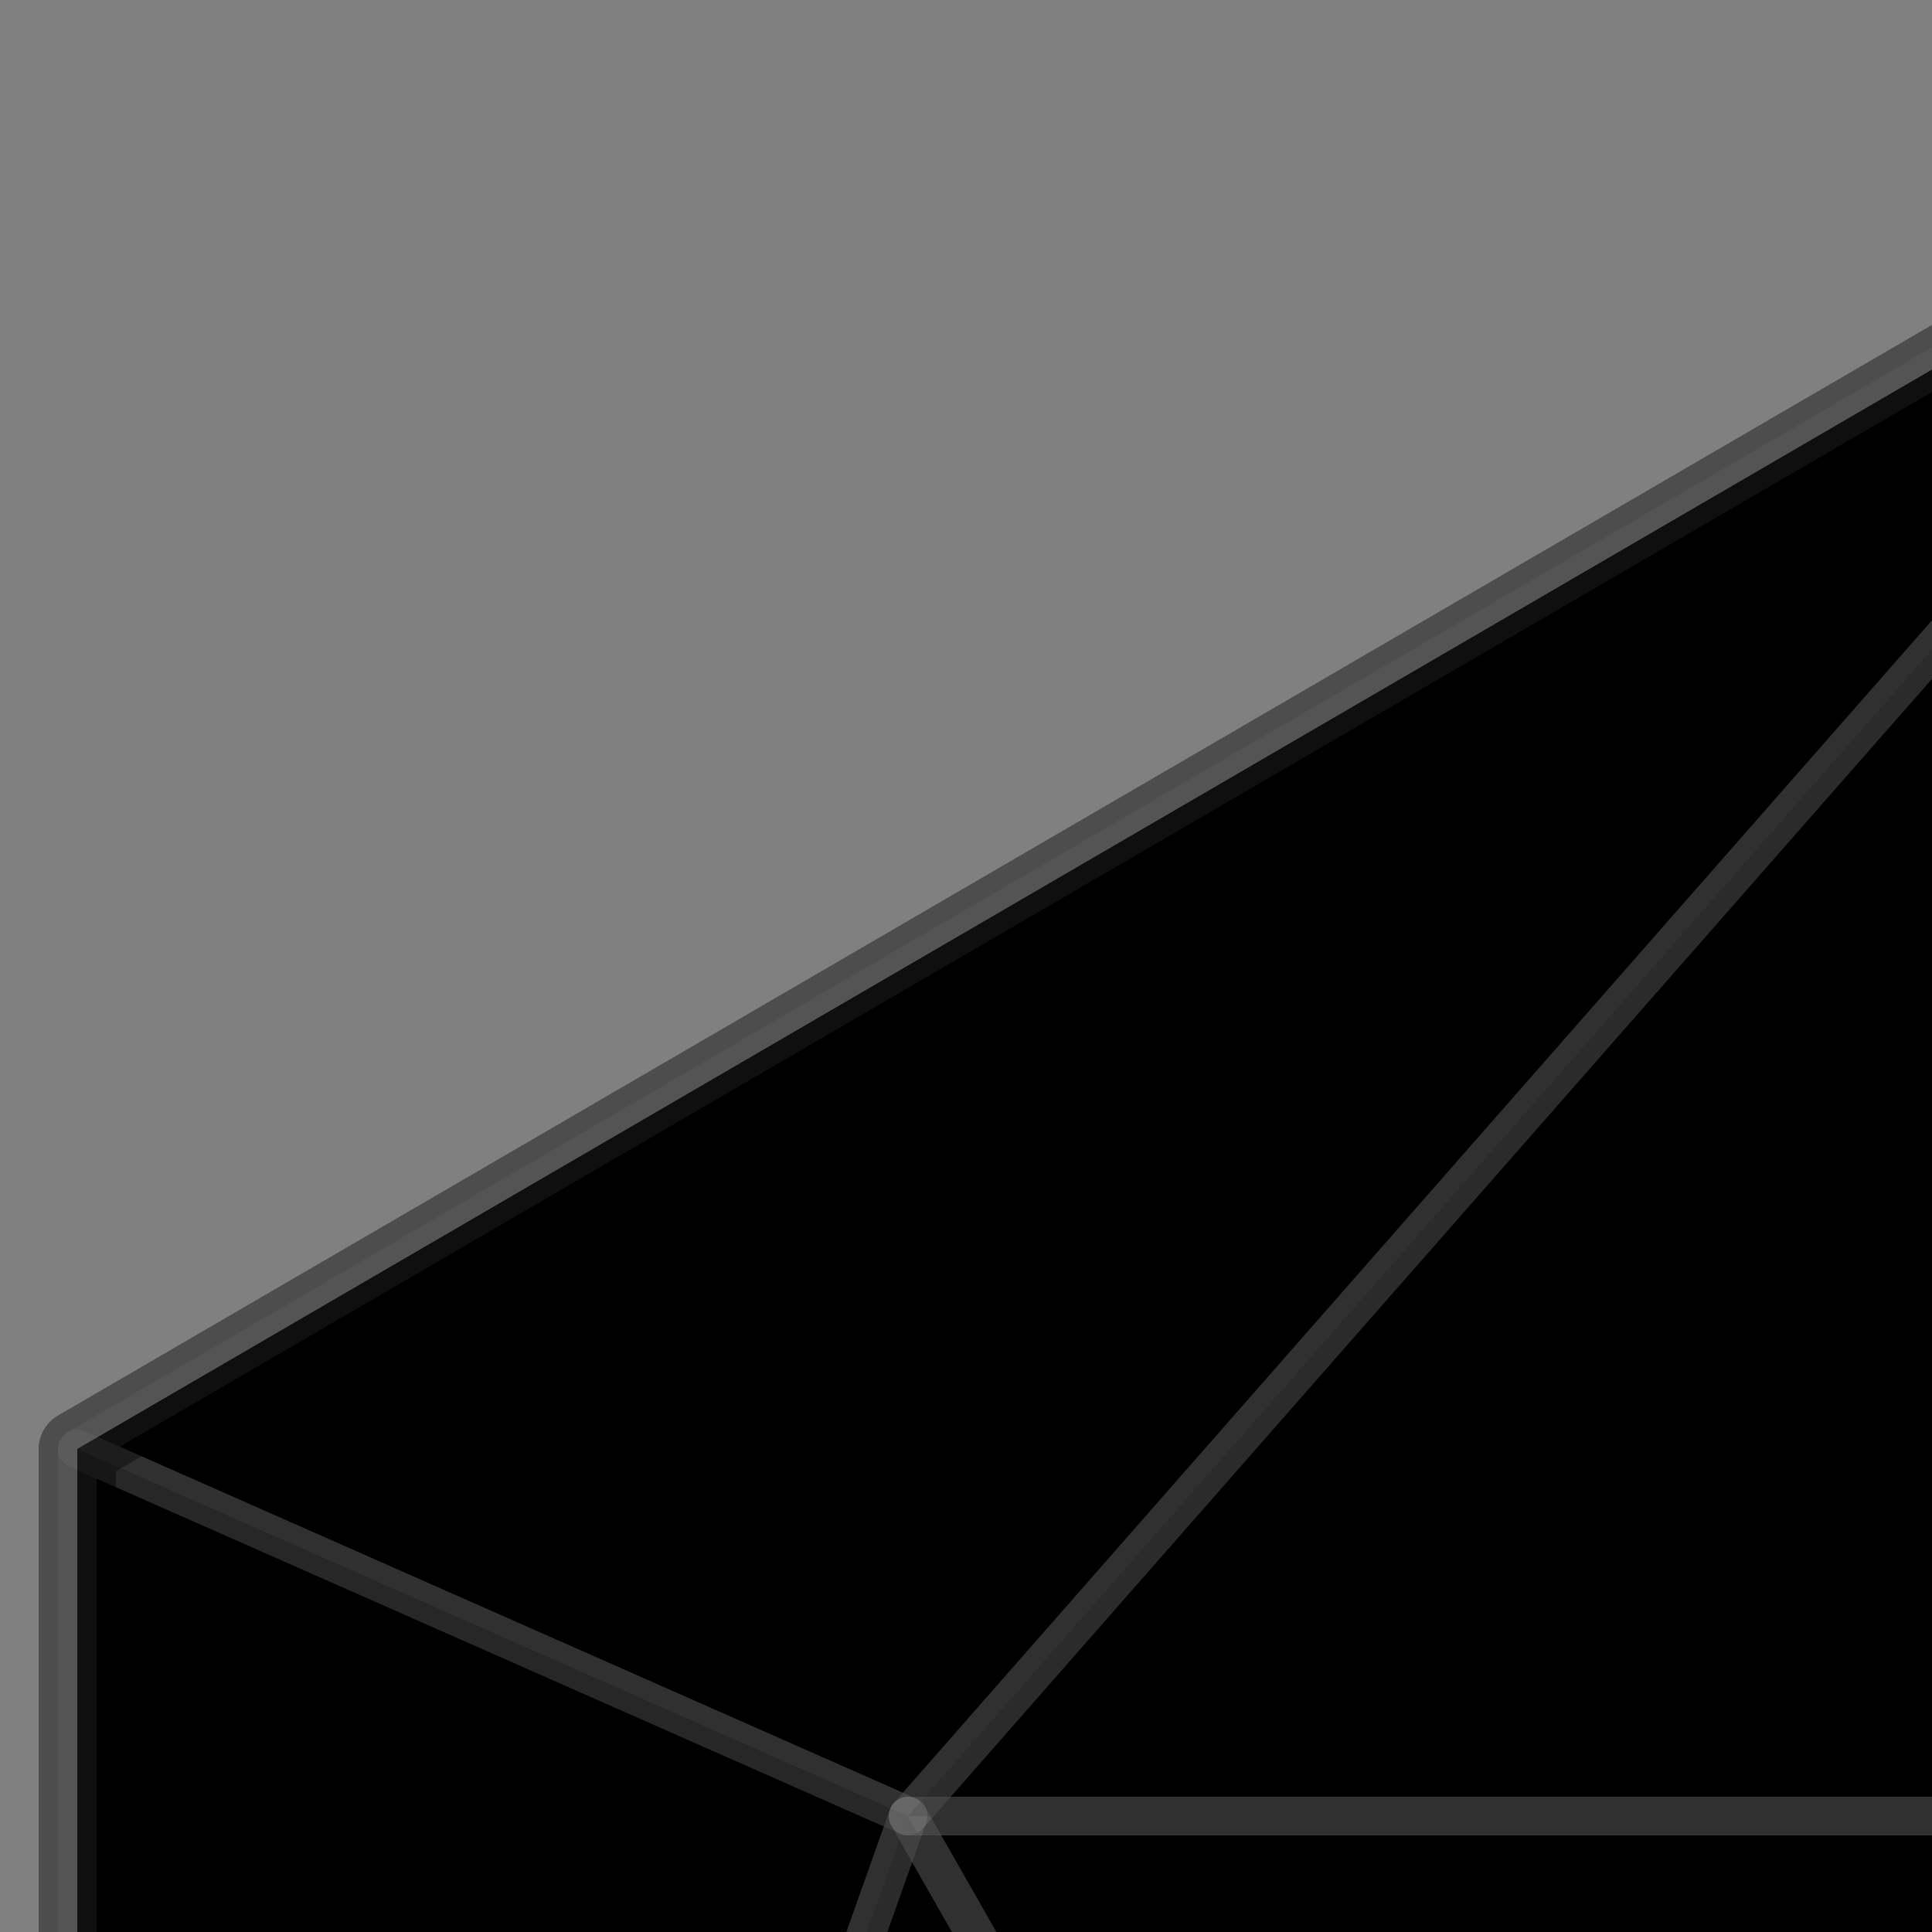 <svg version="1.1"
     baseProfile="full"
     width="100" height="100"
     viewbox="0 0 252 290"
     xmlns="http://www.w3.org/2000/svg">

  <rect width="100%" height="100%" fill="#808080" stroke="none"/>

  <style>
    .stroke {
      fill: transparent;
      stroke: rgba(0, 0, 0, 0.4);
      stroke-width: 4px;
      stroke-linecap: round;
      stroke-linejoin: round;
    }
    .dark-side {
      fill: rgba(0, 0, 0, 0.35);
    }
    .medium-side {
      fill: rgba(0, 0, 0, 0.2);
    }
    .top-side {
      fill: transparent
    }
    .dark-side,
    .medium-side,
    .top-side {
      stroke: rgba(255, 255, 255, 0.1);
      stroke-width: 2px;
      stroke-linecap: round;
      stroke-linejoin: round;
    }
  </style>

  <path 
    class="base"
    d="M 126 4 
      L 4 75
      L 4 215
      L 126 286
      L 248 215
      L 248 75
      L 126 4 
      z" 
  />

  <path 
    class="dark-side"
    d="M 126 4 
      L 4 75
      L 47 94
      z" 
  />

  <path 
    class="dark-side"
    d="M 4 75
      L 47 94
      L 4 215
      z" 
  />

  <path 
    class="medium-side"
    d="M 47 94
      L 4 215
      L 126 232.5
      z" 
  />

  <path 
    class="dark-side"
    d="M 4 215
      L 126 232.5
      L 126 286
      z" 
  />

  <path 
    class="dark-side"
    d="M 126 232.5
      L 126 286
      L 248 215
      z" 
  />

  <path 
    class="medium-side"
    d="M 126 232.5
      L 248 215
      L 204 94
      z" 
  />

  <path 
    class="dark-side"
    d="M 248 215
      L 204 94
      L 248 75
      z" 
  />

  <path 
    class="dark-side"
    d="M 204 94
      L 248 75
      L 126 4 
      z" 
  />

  <path 
    class="medium-side"
    d="M 204 94
      L 126 4 
      L 47 94
      z" 
  />

  <path 
    class="top-side"
    d="M 47 94
      L 204 94
      L 126 232.5
      z" 
  />

  <path 
    class="stroke"
    d="M 126 4 
      L 4 75
      L 4 215
      L 126 286
      L 248 215
      L 248 75
      L 126 4 
      z" 
  />

</svg>
